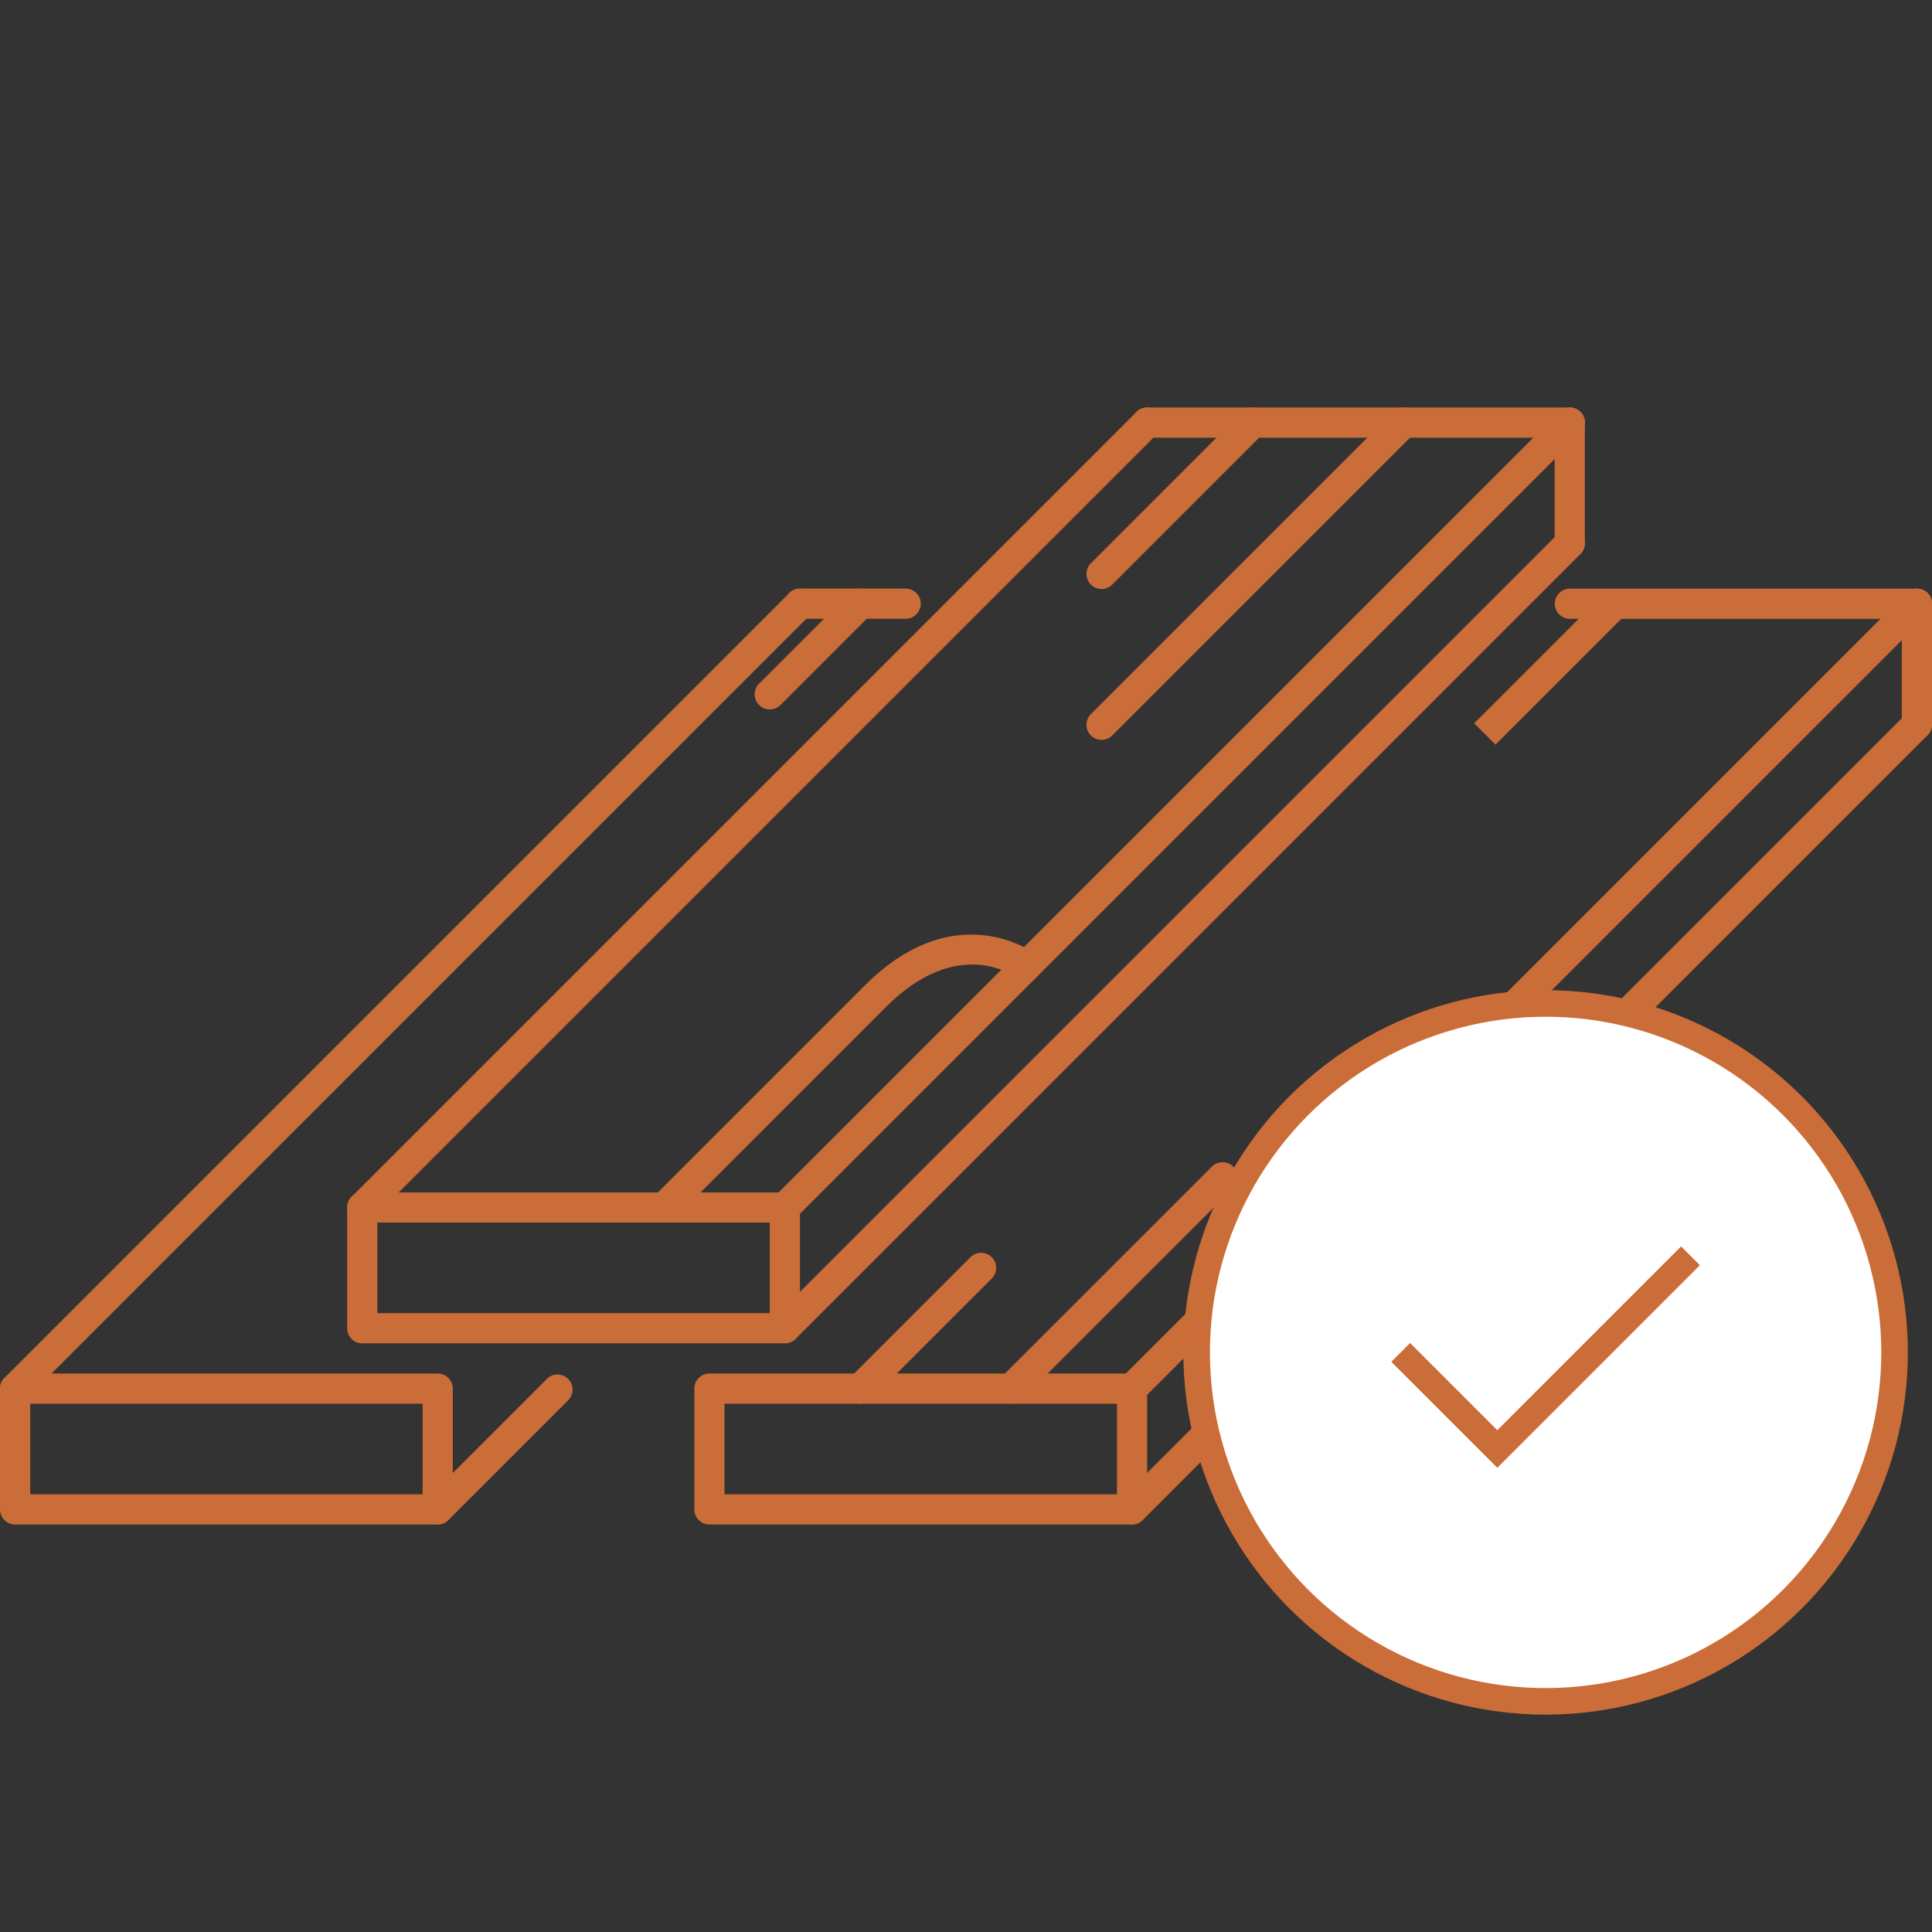<svg xmlns="http://www.w3.org/2000/svg" fill="none" viewBox="0 0 80 80"><rect x="0" y="0" width="80" height="80" fill="#333333" stroke="none"/><defs/><path fill="#CA6D38" d="M32.5 49.375H15a.626.626 0 00-.625.625v5c0 .347.28.625.625.625h17.5a.624.624 0 00.625-.625v-5a.625.625 0 00-.625-.625zm-.625 5h-16.25v-3.75h16.25v3.75zM65 16.875H47.5a.625.625 0 100 1.25H65a.625.625 0 100-1.25z"/><path fill="#CA6D38" d="M65.442 17.058a.625.625 0 00-.884 0l-32.5 32.5a.625.625 0 10.884.884l32.5-32.5a.625.625 0 000-.884zm0 5.001a.624.624 0 00-.884 0l-32.5 32.5a.625.625 0 00.884.883l32.5-32.5a.624.624 0 000-.883zm-17.5-5.001a.625.625 0 00-.884 0l-32.5 32.5a.624.624 0 10.884.884l32.5-32.5a.625.625 0 000-.884z"/><path fill="#CA6D38" d="M65 16.875a.625.625 0 00-.625.625v5a.625.625 0 101.25 0v-5a.625.625 0 00-.625-.625zM42.883 39.508c-.034-.027-3.292-2.485-7.076 1.301l-8.749 8.75.884.883 8.75-8.75c2.982-2.981 5.33-1.27 5.425-1.198a.622.622 0 00.876-.11.624.624 0 00-.11-.876zm-6.816-14.949a.625.625 0 00-.884 0l-3.75 3.75a.625.625 0 10.884.884l3.75-3.75a.625.625 0 000-.884zM18.125 56.875H.625A.625.625 0 000 57.5v5c0 .347.28.625.625.625h17.5a.624.624 0 00.625-.625v-5a.625.625 0 00-.625-.625zm-.625 5H1.25v-3.75H17.5v3.75z"/><path fill="#CA6D38" d="M37.502 24.372h-4.377a.624.624 0 100 1.25h4.377a.625.625 0 100-1.25zM23.528 57.098a.624.624 0 00-.884 0l-4.96 4.96a.624.624 0 10.883.884l4.96-4.96a.625.625 0 000-.884z"/><path fill="#CA6D38" d="M33.567 24.558a.625.625 0 00-.884 0l-32.5 32.5a.625.625 0 10.884.884l32.5-32.5a.625.625 0 000-.884zm13.308 32.317h-17.5a.625.625 0 00-.625.625v5c0 .347.28.625.625.625h17.5a.624.624 0 00.625-.625v-5a.625.625 0 00-.625-.625zm-.625 5H30v-3.75h16.25v3.75zm33.125-37.5H65.006a.624.624 0 100 1.25h14.369a.625.625 0 100-1.25z"/><path fill="#CA6D38" d="M79.817 24.558a.625.625 0 00-.884 0l-32.5 32.5a.625.625 0 10.884.884l32.5-32.5a.625.625 0 000-.884zm0 5.001a.625.625 0 00-.884 0l-32.5 32.5a.624.624 0 10.884.883l32.5-32.5a.625.625 0 000-.883z"/><path fill="#CA6D38" d="M79.375 24.375a.624.624 0 00-.625.625v5A.624.624 0 1080 30v-5a.624.624 0 00-.625-.625zM41.067 52.059a.625.625 0 00-.884 0l-5 5a.624.624 0 10.884.883l5-5a.625.625 0 000-.884zm10-3.75a.625.625 0 00-.884 0l-8.75 8.747a.624.624 0 10.884.884l8.75-8.748a.625.625 0 000-.883zm16.199-23.697a.626.626 0 00-.884 0l-5.34 5.338.884.884 5.34-5.338a.625.625 0 000-.884zm-14.947-7.554a.625.625 0 00-.884 0l-6.25 6.252a.625.625 0 10.883.884l6.251-6.252a.625.625 0 000-.884zm6.248 0a.625.625 0 00-.884 0L45.184 29.557a.625.625 0 10.884.883l12.499-12.498a.625.625 0 000-.884z"/><circle cx="64" cy="56" r="14.45" fill="#fff" stroke="#CA6D38" stroke-width="1.1"/><path stroke="#CA6D38" stroke-width="1.1" d="M58 56l4 4 8-8"/></svg>